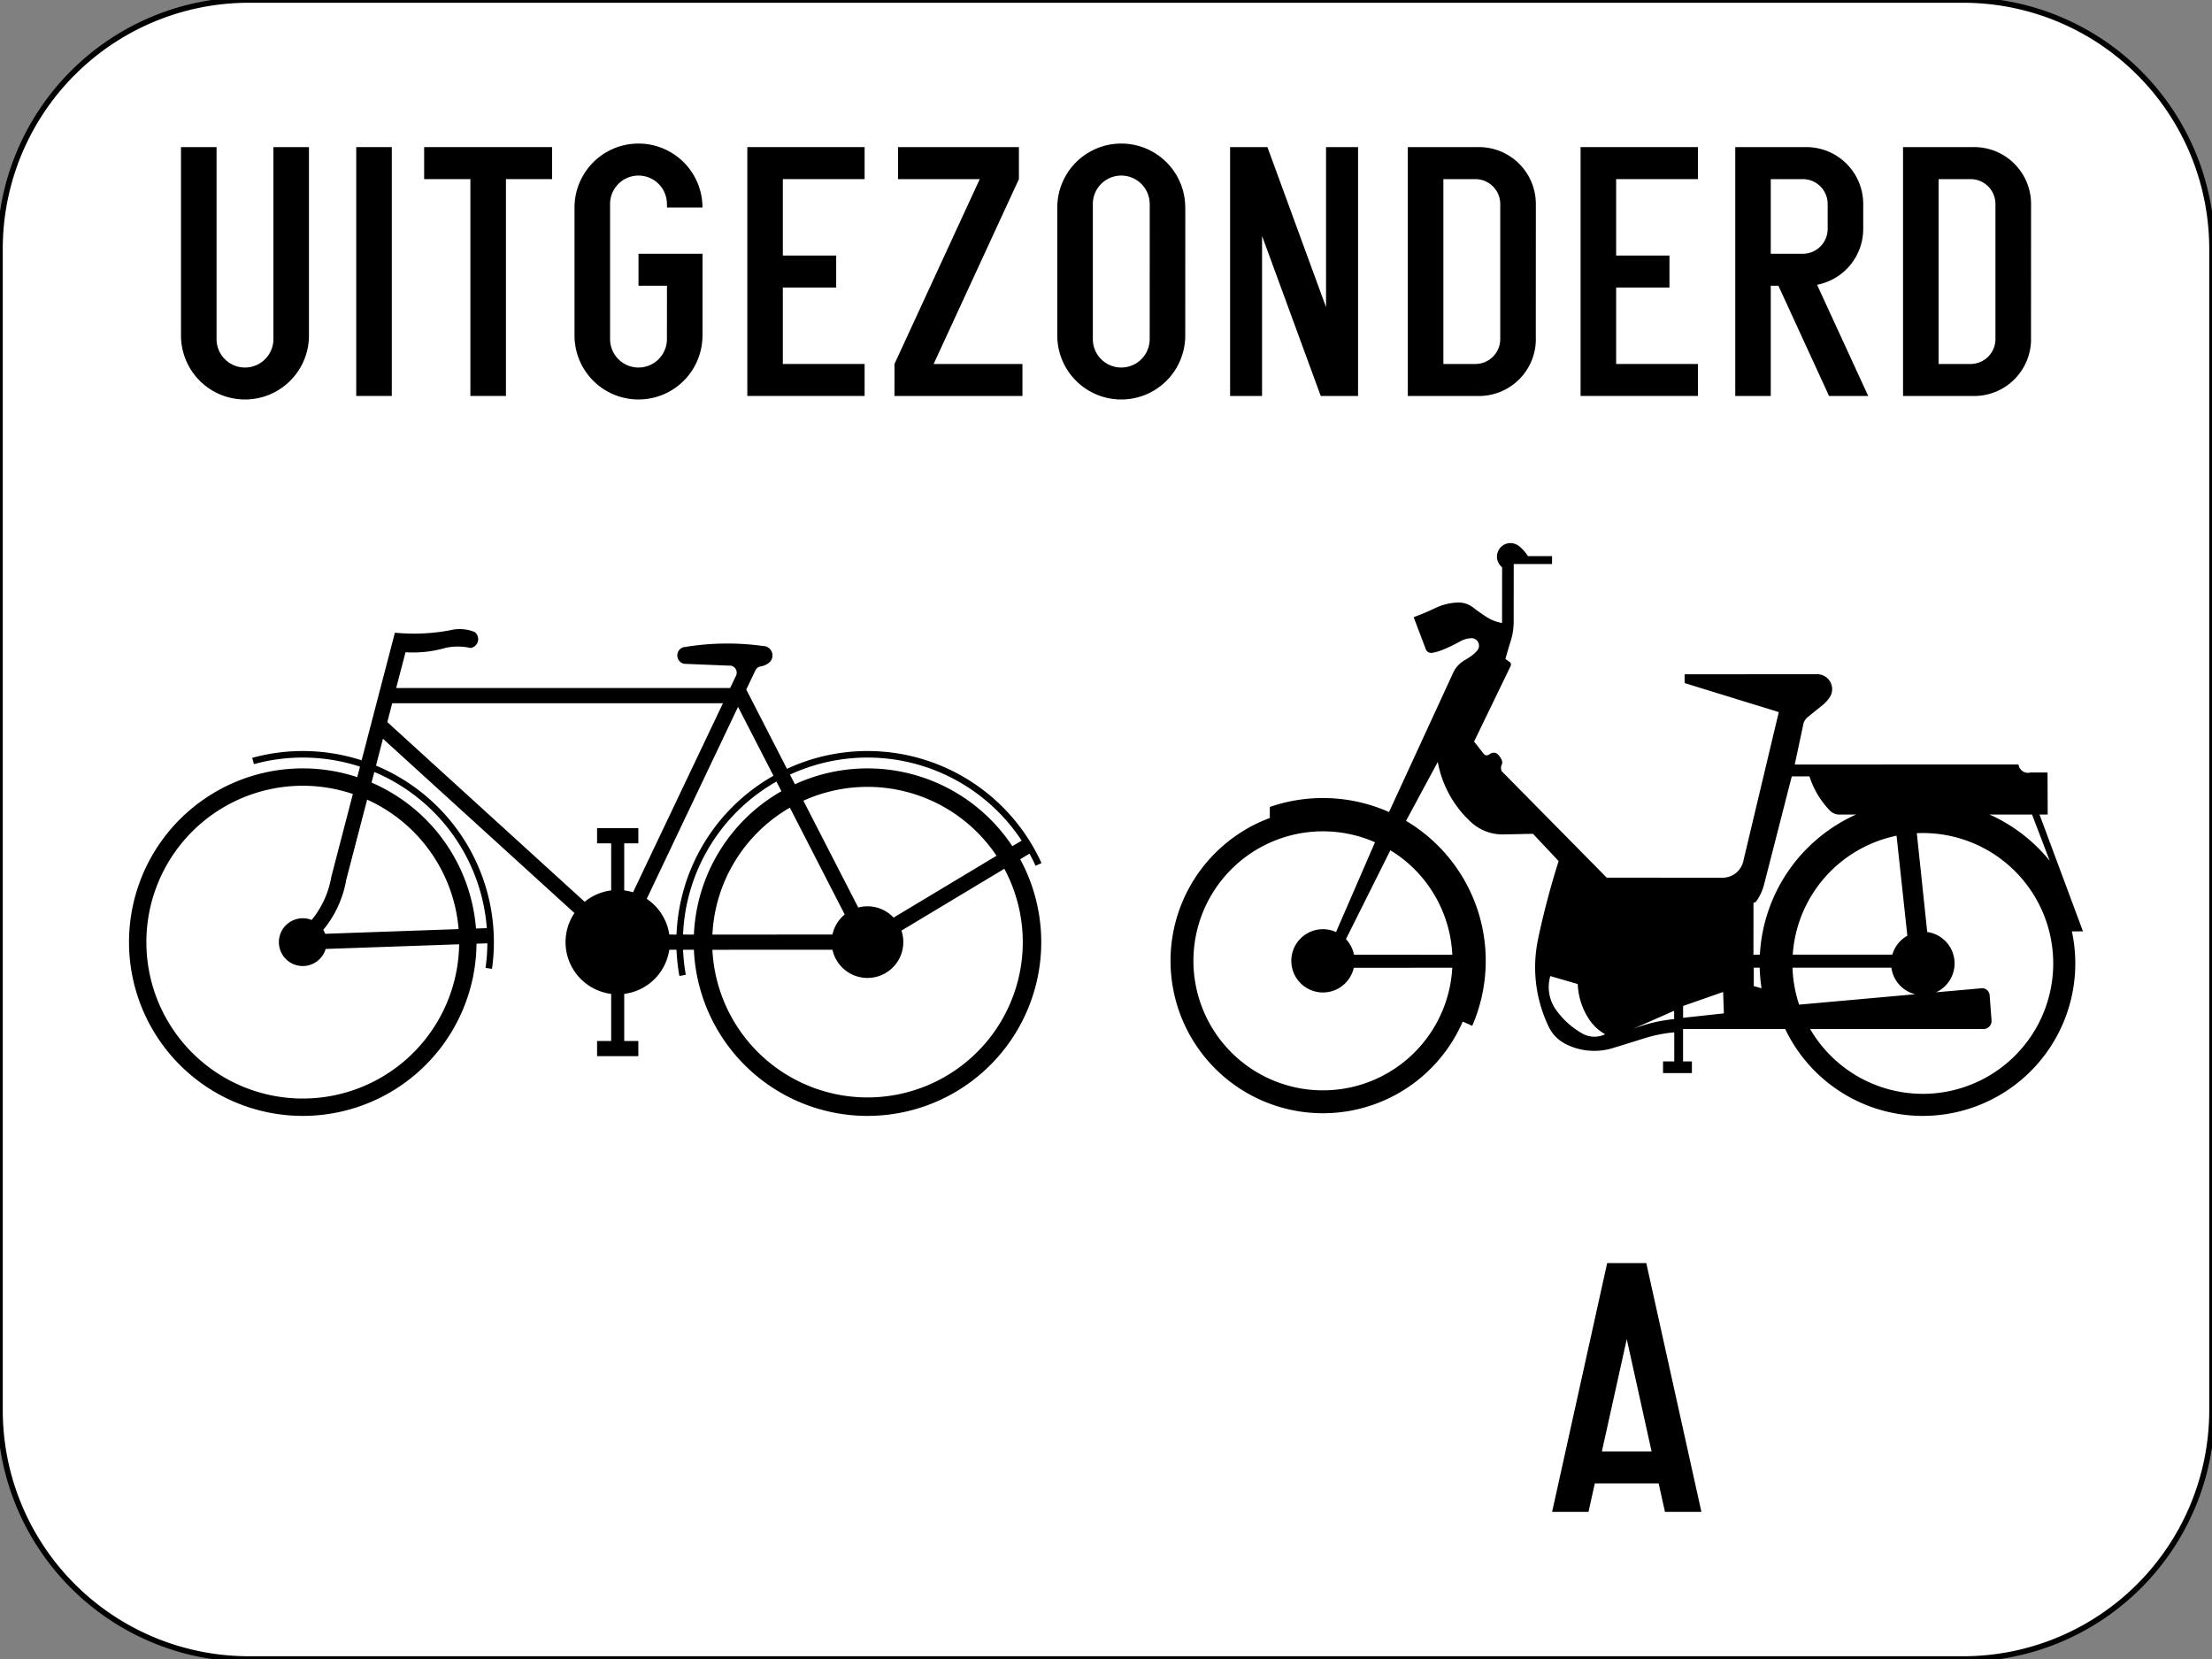 <?xml version="1.0" encoding="UTF-8"?>
<!DOCTYPE svg PUBLIC '-//W3C//DTD SVG 1.0//EN' 'http://www.w3.org/TR/2001/REC-SVG-20010904/DTD/svg10.dtd'>
<svg xmlns:xlink="http://www.w3.org/1999/xlink" xmlns="http://www.w3.org/2000/svg" width="400" height="300">
<rect width="100%" height="100%" fill="#808080" stroke="none"/>
<!--Gegenereerd door de SIMaD-toepassing (http://www.dlw.be).-->
<g style="stroke:none;fill-rule:evenodd;" transform="matrix(1,0,0,-1,0,300)">
<path d=" M45 0 L355 1.06581410364015E-13 A45 45 0 0 1 400 45 L400 255 A45 45 0 0 1 355 300 L45 300 A45 45 0 0 1 1.06581410364015E-13 255 L1.06581410364015E-13 45 A45 45 0 0 1 45 1.06581410364015E-13 Z" style="fill:rgb(255,255,255);stroke:rgb(0,0,0);" />
<path d=" M39.16 273.4 L39.16 238.68 A5.14 5.14 0 0 1 49.44 238.68 L49.44 273.4 L55.87 273.4 L55.87 239.33 A11.57 11.57 0 1 0 32.73 239.33 L32.73 273.4 Z" style="fill:rgb(0,0,0);" />
<path d=" M64.42 228.4 L70.85 228.4 L70.85 273.4 L64.42 273.4 Z" style="fill:rgb(0,0,0);" />
<path d=" M85.06 228.4 L85.06 267.61 L76.7 267.61 L76.7 273.4 L99.84 273.4 L99.84 267.61 L91.49 267.61 L91.49 228.4 Z" style="fill:rgb(0,0,0);" />
<path d=" M120.61 248.33 L120.6 238.68 A5.14 5.14 0 0 0 110.32 238.68 L110.32 263.11 A5.14 5.14 0 0 0 120.6 263.11 L120.61 263.11 L120.61 262.47 L127.03 262.47 A11.57 11.57 0 0 1 103.89 262.47 L103.89 239.33 A11.57 11.57 0 0 1 127.03 239.33 L127.04 239.33 L127.04 254.11 L115.46 254.11 L115.46 248.33 Z" style="fill:rgb(0,0,0);" />
<path d=" M135.14 228.4 L135.14 273.4 L156.35 273.4 L156.35 267.61 L141.56 267.61 L141.56 253.79 L151.21 253.79 L151.21 248 L141.56 248 L141.56 234.18 L156.35 234.18 L156.35 228.4 Z" style="fill:rgb(0,0,0);" />
<path d=" M161.75 228.4 L161.75 234.18 L177.17 267.61 L162.39 267.61 L162.39 273.4 L184.25 273.4 L184.25 267.61 L168.83 234.18 L184.89 234.18 L184.89 228.4 Z" style="fill:rgb(0,0,0);" />
<path d=" M191.19 239.33 L191.19 262.47 A11.57 11.57 0 0 0 214.33 262.47 L214.34 262.47 L214.33 239.33 A11.57 11.57 0 0 0 191.19 239.33 Z M197.62 238.68 L197.62 263.11 A5.14 5.14 0 0 0 207.9 263.11 L207.91 263.11 L207.9 238.68 A5.14 5.14 0 0 0 197.62 238.68 Z" style="fill:rgb(0,0,0);" />
<path d=" M222.44 228.4 L222.44 273.4 L229.19 273.4 L239.79 244.45 L239.79 273.4 L245.58 273.4 L245.58 228.4 L238.83 228.4 L228.22 257.34 L228.22 228.4 Z" style="fill:rgb(0,0,0);" />
<path d=" M254.58 228.4 L267.44 228.39 A10.29 10.29 0 0 1 277.73 238.68 L277.72 238.68 L277.73 263.11 A10.29 10.29 0 0 1 267.44 273.4 L254.58 273.4 Z M261.01 234.18 L266.79 234.18 A4.5 4.5 0 0 1 271.29 238.68 L271.29 263.11 A4.5 4.5 0 0 1 266.79 267.61 L261.01 267.61 Z" style="fill:rgb(0,0,0);" />
<path d=" M285.82 228.4 L285.82 273.4 L307.04 273.4 L307.04 267.61 L292.25 267.61 L292.25 253.79 L301.89 253.79 L301.89 248 L292.25 248 L292.25 234.18 L307.04 234.18 L307.04 228.4 Z" style="fill:rgb(0,0,0);" />
<path d=" M313.79 228.4 L313.79 273.4 L326.64 273.4 A10.29 10.29 0 0 0 336.93 263.11 L336.93 258.61 A10.29 10.29 0 0 0 328.575 248.504 L328.58 248.51 L337.83 228.4 L330.75 228.4 L321.59 248.33 L320.21 248.33 L320.21 228.4 Z M320.21 267.61 L326 267.61 A4.5 4.5 0 0 0 330.5 263.11 L330.5 258.61 A4.5 4.5 0 0 0 326 254.11 L320.21 254.11 Z" style="fill:rgb(0,0,0);" />
<path d=" M344.13 228.4 L356.99 228.39 A10.29 10.29 0 0 1 367.28 238.68 L367.27 238.68 L367.28 263.11 A10.29 10.29 0 0 1 356.99 273.4 L344.13 273.4 Z M350.56 234.18 L356.34 234.18 A4.5 4.5 0 0 1 360.84 238.68 L360.84 263.11 A4.5 4.5 0 0 1 356.34 267.61 L350.56 267.61 Z" style="fill:rgb(0,0,0);" />
<path d=" M88.129 129.42 A33.38 33.38 0 0 0 87.803 124.971 L87.81 124.97 L88.972 124.806 A34.56 34.56 0 0 1 67.983 161.556 L67.99 161.55 L69.25 166.41 L103.876 134.894 A9.43 9.43 0 0 1 110.521 120.274 L110.52 120.27 L110.52 111.76 L107.97 111.76 L107.97 109.01 L115.43 109.01 L115.43 111.76 L112.88 111.76 L112.879 120.274 A9.43 9.43 0 0 1 121.029 128.255 L121.03 128.25 L122.337 128.255 A34.56 34.56 0 0 1 122.855 123.514 L122.85 123.51 L124.017 123.723 A33.38 33.38 0 0 0 123.518 128.255 L123.51 128.25 L125.48 128.255 A31.42 31.42 0 1 1 184.482 144.622 L184.48 144.62 L186.164 145.633 A33.38 33.38 0 0 0 187.26 143.438 L187.26 143.44 L188.335 143.926 A34.56 34.56 0 0 1 142.313 160.975 L142.31 160.97 L134.95 175.31 L136.628 178.832 A1.26 1.26 0 0 0 137.664 179.498 L137.664 179.512 A3.1 3.1 0 0 1 139.202 180.282 L139.209 180.282 A1.71 1.71 0 0 1 138.139 183.173 L138.137 183.162 A47.04 47.04 0 0 1 123.543 182.949 L123.541 182.951 A1.55 1.55 0 0 1 123.779 179.95 L123.78 179.96 L131.789 179.631 A1.28 1.28 0 0 0 133.071 177.76 L133.07 177.76 L132.03 175.58 L71.64 175.58 L73.333 182.054 A21.14 21.14 0 0 1 80.458 182.812 L80.45 182.823 A10.69 10.69 0 0 0 85.11 182.823 L85.115 182.823 A1.63 1.63 0 0 1 85.881 185.684 L85.884 185.697 A7.31 7.31 0 0 1 81.734 186.107 L81.735 186.096 A35.29 35.29 0 0 0 71.409 185.589 L71.41 185.59 L65.391 162.511 A34.56 34.56 0 0 1 45.606 162.958 L45.61 162.96 L45.918 161.82 A33.38 33.38 0 0 0 65.093 161.367 L65.1 161.37 L64.599 159.467 A31.42 31.42 0 1 1 86.169 129.352 L86.17 129.35 Z M56.346 133.644 A4.32 4.32 0 1 1 58.891 128.399 L58.89 128.4 L83.027 129.242 A28.28 28.28 0 1 0 63.806 156.421 L63.81 156.42 L59.912 141.44 A16.72 16.72 0 0 0 56.353 133.64 Z M181.617 142.9 A28.08 28.08 0 1 0 128.824 128.255 L128.82 128.25 L150.537 128.255 A6.48 6.48 0 1 1 163.006 131.714 L163 131.71 Z M107.97 150.25 L115.43 150.25 L115.43 147.5 L112.88 147.5 L112.879 138.986 A9.43 9.43 0 0 0 114.465 138.646 L114.47 138.64 L130.73 172.83 L70.92 172.83 L70.04 169.42 L105.727 136.927 A9.43 9.43 0 0 0 110.521 138.986 L110.52 138.98 L110.52 147.5 L107.97 147.5 Z M88.04 132.16 L86.073 132.099 A31.42 31.42 0 0 1 67.184 158.485 L67.19 158.48 L67.683 160.403 A33.38 33.38 0 0 0 88.033 132.168 Z M58.452 131.857 A4.32 4.32 0 0 0 58.795 131.147 L58.8 131.14 L82.931 131.99 A28.28 28.28 0 0 1 66.383 155.407 L66.39 155.4 L62.615 140.928 A19.35 19.35 0 0 0 58.453 131.85 Z M184.75 147.99 L183.066 146.979 A31.42 31.42 0 0 1 143.749 158.179 L143.75 158.18 L142.853 159.924 A33.38 33.38 0 0 0 184.748 147.989 Z M139.868 159.719 A34.56 34.56 0 0 1 122.337 131.005 L122.33 131 L121.029 131.005 A9.43 9.43 0 0 1 116.949 137.464 L116.95 137.46 L133.46 172.18 Z M141.304 156.923 A31.42 31.42 0 0 1 125.48 131.005 L125.48 131 L123.518 131.004 A33.38 33.38 0 0 0 140.408 158.668 L140.4 158.67 Z M142.832 153.949 A28.08 28.08 0 0 1 128.824 131.005 L128.82 131 L150.537 131.005 A6.48 6.48 0 0 0 152.754 134.635 L152.75 134.63 Z M145.277 155.205 A28.08 28.08 0 0 0 180.2 145.256 L180.2 145.25 L161.59 134.07 A6.48 6.48 0 0 1 155.199 135.891 L155.2 135.89 Z" style="fill:rgb(0,0,0);" />
<path d=" M277.21 149.22 L271.869 149.112 A8.37 8.37 0 0 0 266.064 151.283 L266.069 151.28 A19.49 19.49 0 0 0 259.997 162.211 L259.99 162.21 L254.257 151.566 A29.44 29.44 0 0 0 266.224 114.501 L266.22 114.5 L264.508 115.269 A27.56 27.56 0 1 0 229.624 152.082 L229.62 152.08 L229.627 154.08 A29.44 29.44 0 0 0 251.181 153.155 L251.18 153.16 L262.859 178.513 A5.06 5.06 0 0 0 265 180.691 L265 180.69 L265.844 181.233 A6.19 6.19 0 0 1 267.122 182.35 L267.117 182.348 A1.36 1.36 0 0 1 266.012 184.598 L266.016 184.592 A4.59 4.59 0 0 1 264.046 184.02 L264.047 184.022 A31.02 31.02 0 0 0 261.007 182.539 L261.001 182.541 A9.42 9.42 0 0 0 259.011 181.949 L259.012 181.947 A1.08 1.08 0 0 0 257.782 182.711 L257.79 182.71 L255.634 188.396 A42.06 42.06 0 0 1 259.534 190.042 L259.543 190.04 A10.16 10.16 0 0 0 263.606 191.044 L263.601 191.047 A4.29 4.29 0 0 0 266.397 190.136 L266.398 190.14 A29.24 29.24 0 0 1 268.869 188.401 L268.868 188.393 A7.44 7.44 0 0 1 271.623 187.348 L271.62 187.35 L271.631 197.418 A2.45 2.45 0 0 0 271.739 201.343 L271.729 201.343 A2.45 2.45 0 0 0 274.679 201.246 L274.686 201.252 A7.33 7.33 0 0 0 276.287 199.448 L276.29 199.44 L280.66 199.44 L280.66 198.01 L273.73 198.01 L273.72 187.57 A11.5 11.5 0 0 0 273.193 184.128 L273.201 184.128 A103.82 103.82 0 0 1 272.225 180.829 L272.23 180.83 L272.987 180.302 A0.56 0.56 0 0 0 273.169 179.587 L273.18 179.58 L266.56 165.9 L268.308 163.673 A0.69 0.69 0 0 1 269.117 163.464 L269.12 163.46 L269.532 163.722 A1.08 1.08 0 0 0 270.859 163.588 L270.854 163.588 A3.05 3.05 0 0 0 271.554 162.567 L271.565 162.565 A1.1 1.1 0 0 0 271.556 161.694 L271.548 161.695 A1.37 1.37 0 0 1 271.594 160.491 L271.6 160.5 L290.55 141.29 L311.49 141.28 A3.86 3.86 0 0 1 315.29 144.464 L315.29 144.47 L321.66 171.23 L304.63 176.48 L304.63 178.07 L328.61 178.08 A2.7 2.7 0 0 0 330.818 173.826 L330.819 173.827 A6.87 6.87 0 0 0 329.665 172.559 L329.66 172.56 L326.945 170.369 A2.57 2.57 0 0 1 326.14 169.235 L326.14 169.23 L324.55 161.75 L365.013 161.762 A1.72 1.72 0 0 1 367.175 160.311 L367.17 160.31 L370.26 160.31 L370.29 152.7 L368.81 152.7 L376.67 131.58 L374.664 131.577 A27.57 27.57 0 0 0 322.821 113.921 L322.82 113.92 L304.35 113.92 L304.35 108.06 L305.95 108.06 L305.95 105.95 L300.73 105.95 L300.73 108.06 L302.76 108.06 L302.758 113.318 A24.9 24.9 0 0 1 297.371 112.244 L297.372 112.252 A491.19 491.19 0 0 0 291.609 110.463 L291.606 110.463 A11.41 11.41 0 0 0 282.876 111.336 L282.887 111.341 A6.52 6.52 0 0 0 280.125 114.212 L280.12 114.206 A24.72 24.72 0 0 0 278.14 130.218 L278.137 130.223 A149.6 149.6 0 0 0 281.851 144.296 L281.85 144.29 Z M241.6 131.46 L248.643 147.695 A23.42 23.42 0 1 1 262.616 124.995 L262.61 125 L244.81 124.994 A5.72 5.72 0 1 0 241.603 131.455 Z M302.745 115.717 A28.03 28.03 0 0 1 295.315 113.946 L295.31 113.95 L302.73 117.22 Z M358.63 113.92 L327.328 113.922 A23.58 23.58 0 1 1 346.62 149.335 L346.62 149.34 L348.503 131.465 A5.74 5.74 0 0 0 350.087 120.555 L350.09 120.56 L358.551 121.31 A1.42 1.42 0 0 0 359.796 120.006 L359.79 120.01 L360.131 115.54 A1.46 1.46 0 0 0 358.635 113.921 Z M280.34 123.5 L285.308 122.054 A12.35 12.35 0 0 1 287.288 115.79 L287.283 115.783 A8.65 8.65 0 0 1 290.261 112.972 L290.267 112.977 A4.46 4.46 0 0 0 286.137 113.101 L286.138 113.108 A14.59 14.59 0 0 0 281.375 117.395 L281.37 117.394 A7.12 7.12 0 0 0 280.346 123.507 Z M370.655 144.337 A29.51 29.51 0 0 1 359.774 152.711 L359.78 152.71 L367.46 152.7 Z M244.84 127.36 L262.624 127.352 A23.42 23.42 0 0 1 251.426 146.244 L251.42 146.24 L243.391 130.175 A5.72 5.72 0 0 0 244.842 127.356 Z M318.97 139.94 L324.01 159.6 L327.207 159.609 A15.8 15.8 0 0 1 330.868 153.462 L330.863 153.452 A2.45 2.45 0 0 1 332.632 152.7 L332.63 152.7 L335.645 152.711 A29.51 29.51 0 0 1 318.243 127.37 L318.25 127.37 L317.08 127.36 L317.086 136.76 A0.68 0.68 0 0 1 317.613 137.044 L317.612 137.046 A8.69 8.69 0 0 1 318.967 139.95 Z M324.14 125.01 L342.021 125.013 A5.74 5.74 0 0 1 346.311 120.213 L346.32 120.21 L325.338 118.329 A23.58 23.58 0 0 0 324.142 125.014 Z M342.195 127.371 A5.74 5.74 0 0 0 344.908 130.79 L344.91 130.78 L342.958 148.876 A23.58 23.58 0 0 1 324.184 127.37 L324.18 127.37 Z M311.73 116.75 L304.36 115.95 L304.36 118.09 L311.6 120.62 Z M317.14 125.01 L318.21 125.013 A29.51 29.51 0 0 1 318.543 121.293 L318.55 121.29 L317.14 121.68 Z" style="fill:rgb(0,0,0);" />
<path d=" M280.67 26.6 L287.25 26.6 L288.39 31.75 L299.94 31.75 L301.08 26.6 L307.67 26.6 L297.7 71.6 L290.63 71.6 Z M289.67 37.53 L298.66 37.53 L294.17 57.84 Z" style="fill:rgb(0,0,0);" />
</g>
</svg>
